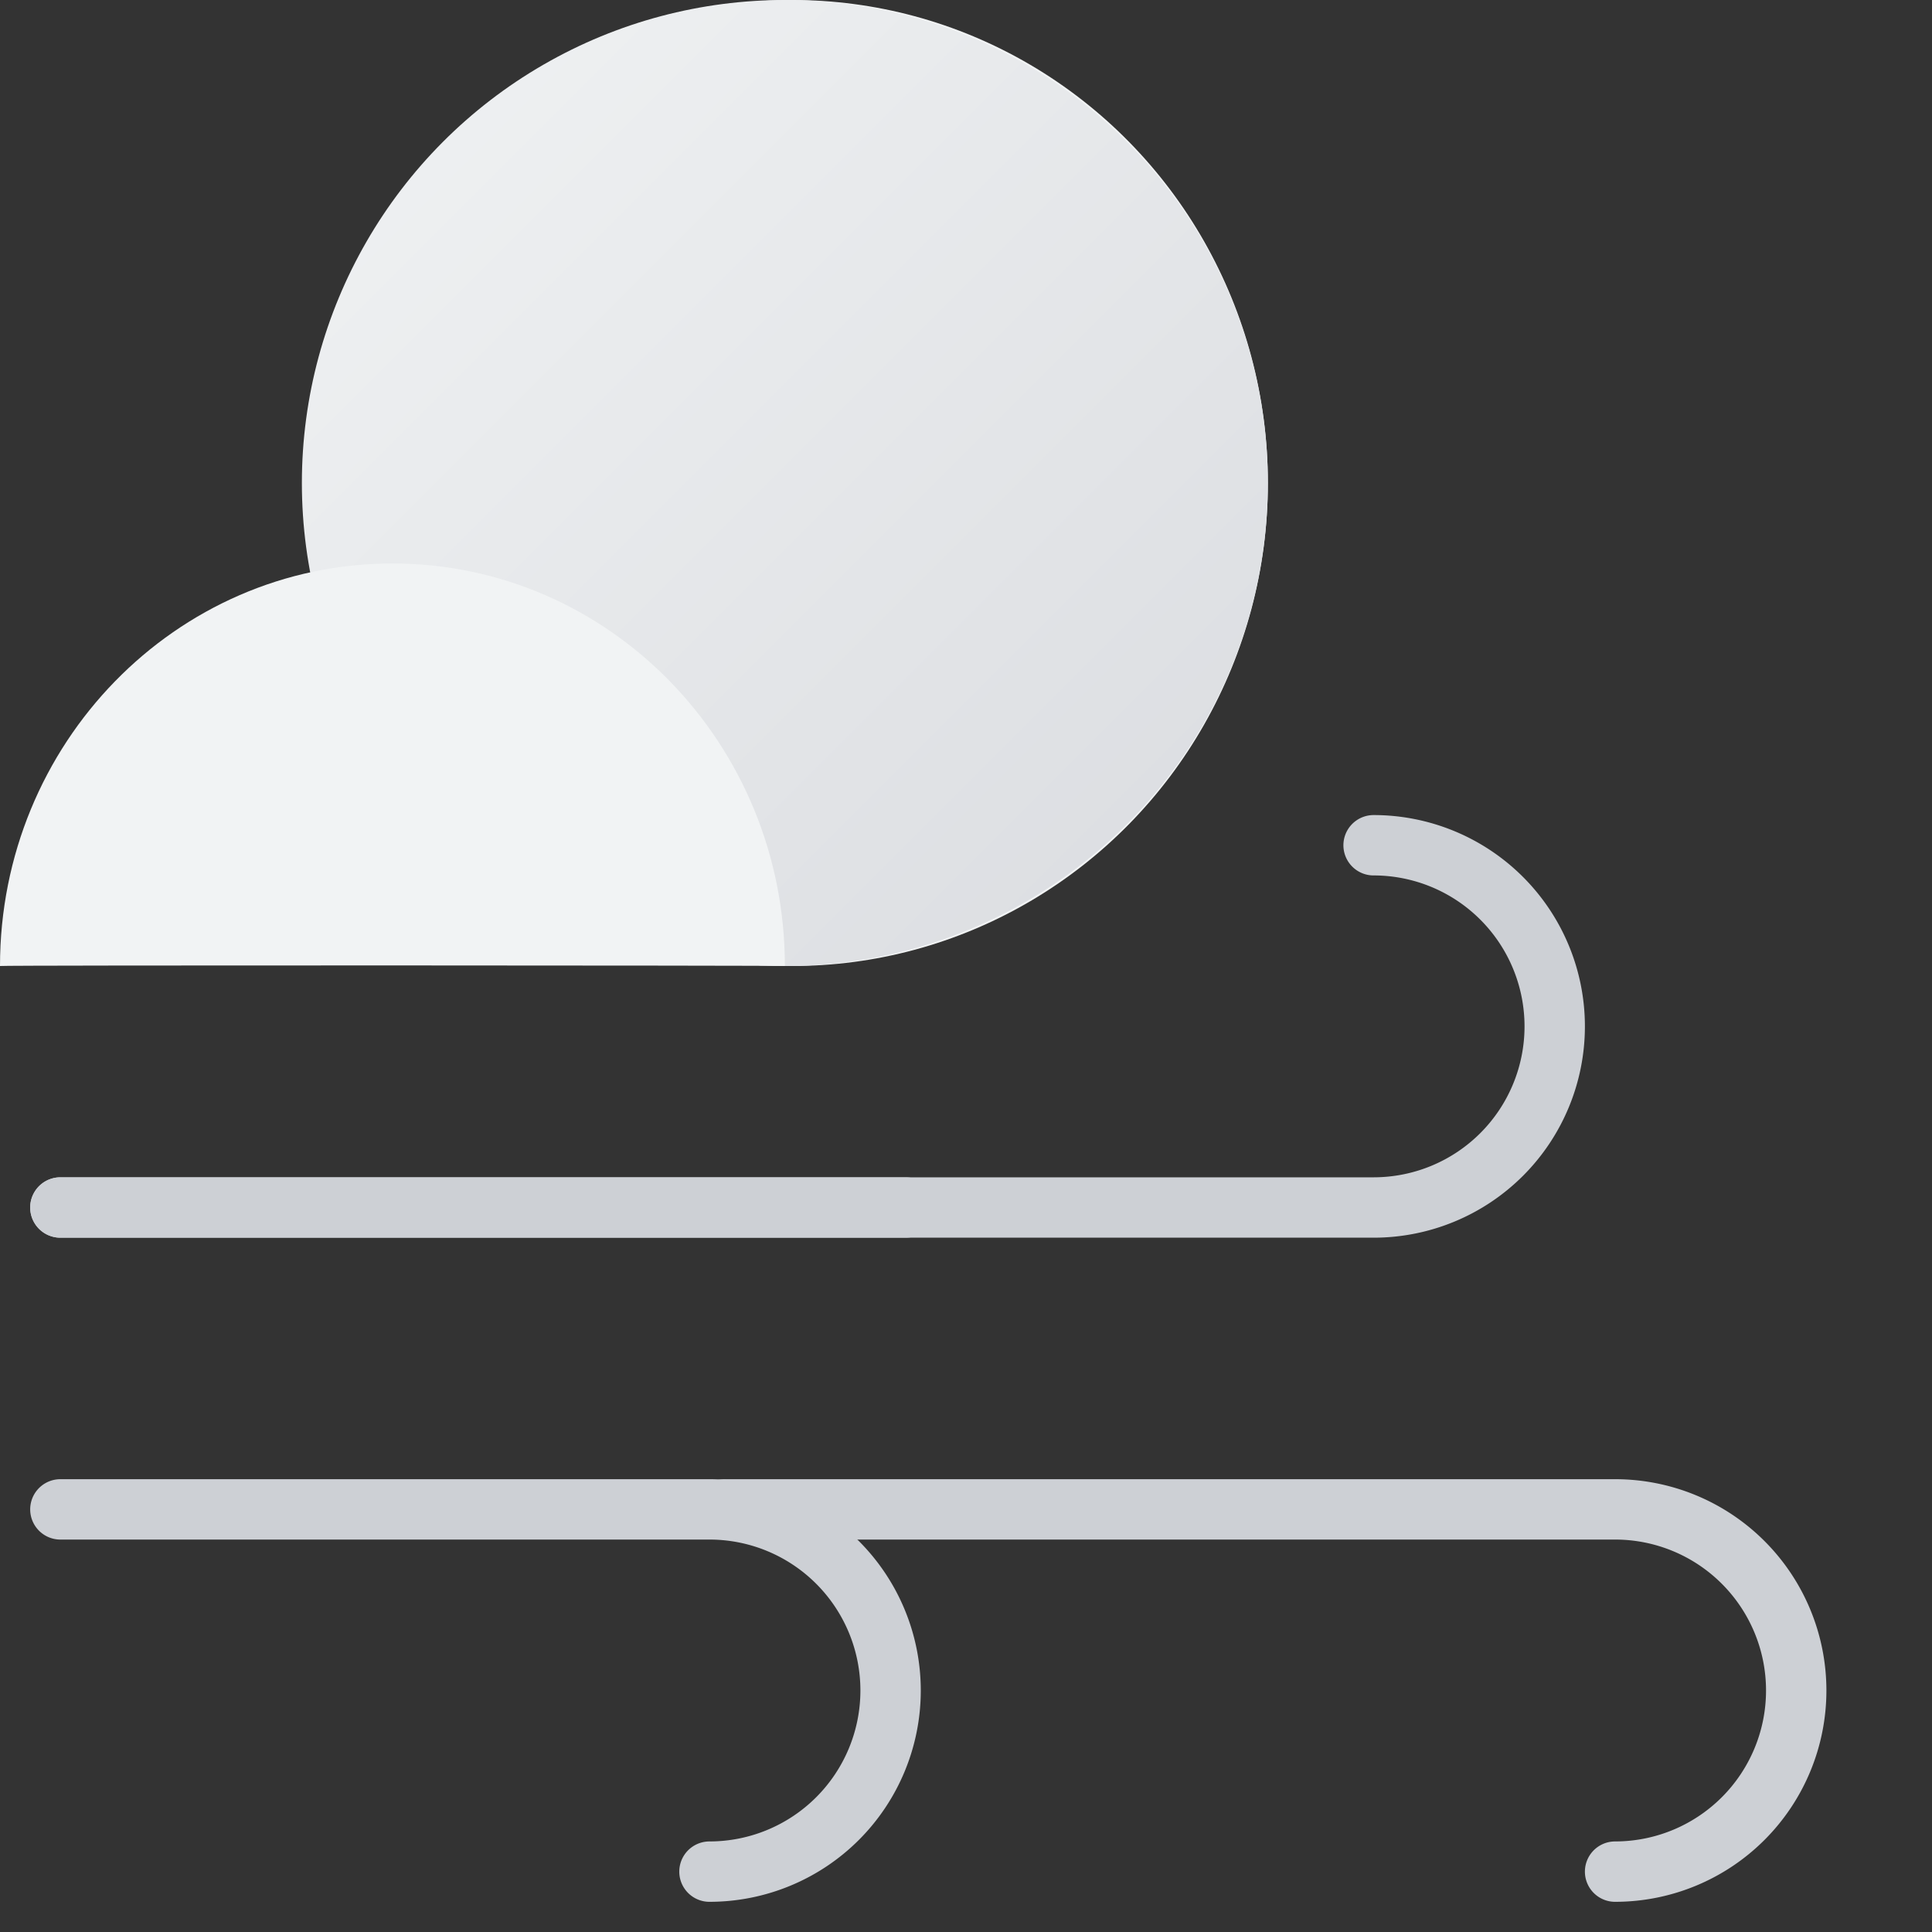 <svg xmlns="http://www.w3.org/2000/svg" width="32" height="32"><rect width="100%" height="100%" fill="#333333" stroke="none"/><defs><linearGradient id="a" x1="0%" x2="98.277%" y1="0%" y2="98.277%"><stop offset="0%" stop-color="#F1F3F4"/><stop offset="100%" stop-color="#DADCE0"/></linearGradient></defs><g fill="none" fill-rule="evenodd"><g stroke="#CDD0D5" stroke-linecap="round" stroke-linejoin="round"><path d="M26.751 31a3 3 0 1 0 0-6H12M1 20h14"/><path d="M11.751 31a3 3 0 1 0 0-6H1m21.751-11a3 3 0 1 1 0 6H1"/></g><ellipse cx="13.125" cy="8" fill="#F1F3F4" rx="7.875" ry="8"/><circle cx="13" cy="8" r="8" fill="url(#a)"/><path fill="#F1F3F4" d="M13 16c0-3.682-2.91-6.667-6.5-6.667S0 12.318 0 16c.01-.015 13.003-.01 13 0Z"/></g></svg>